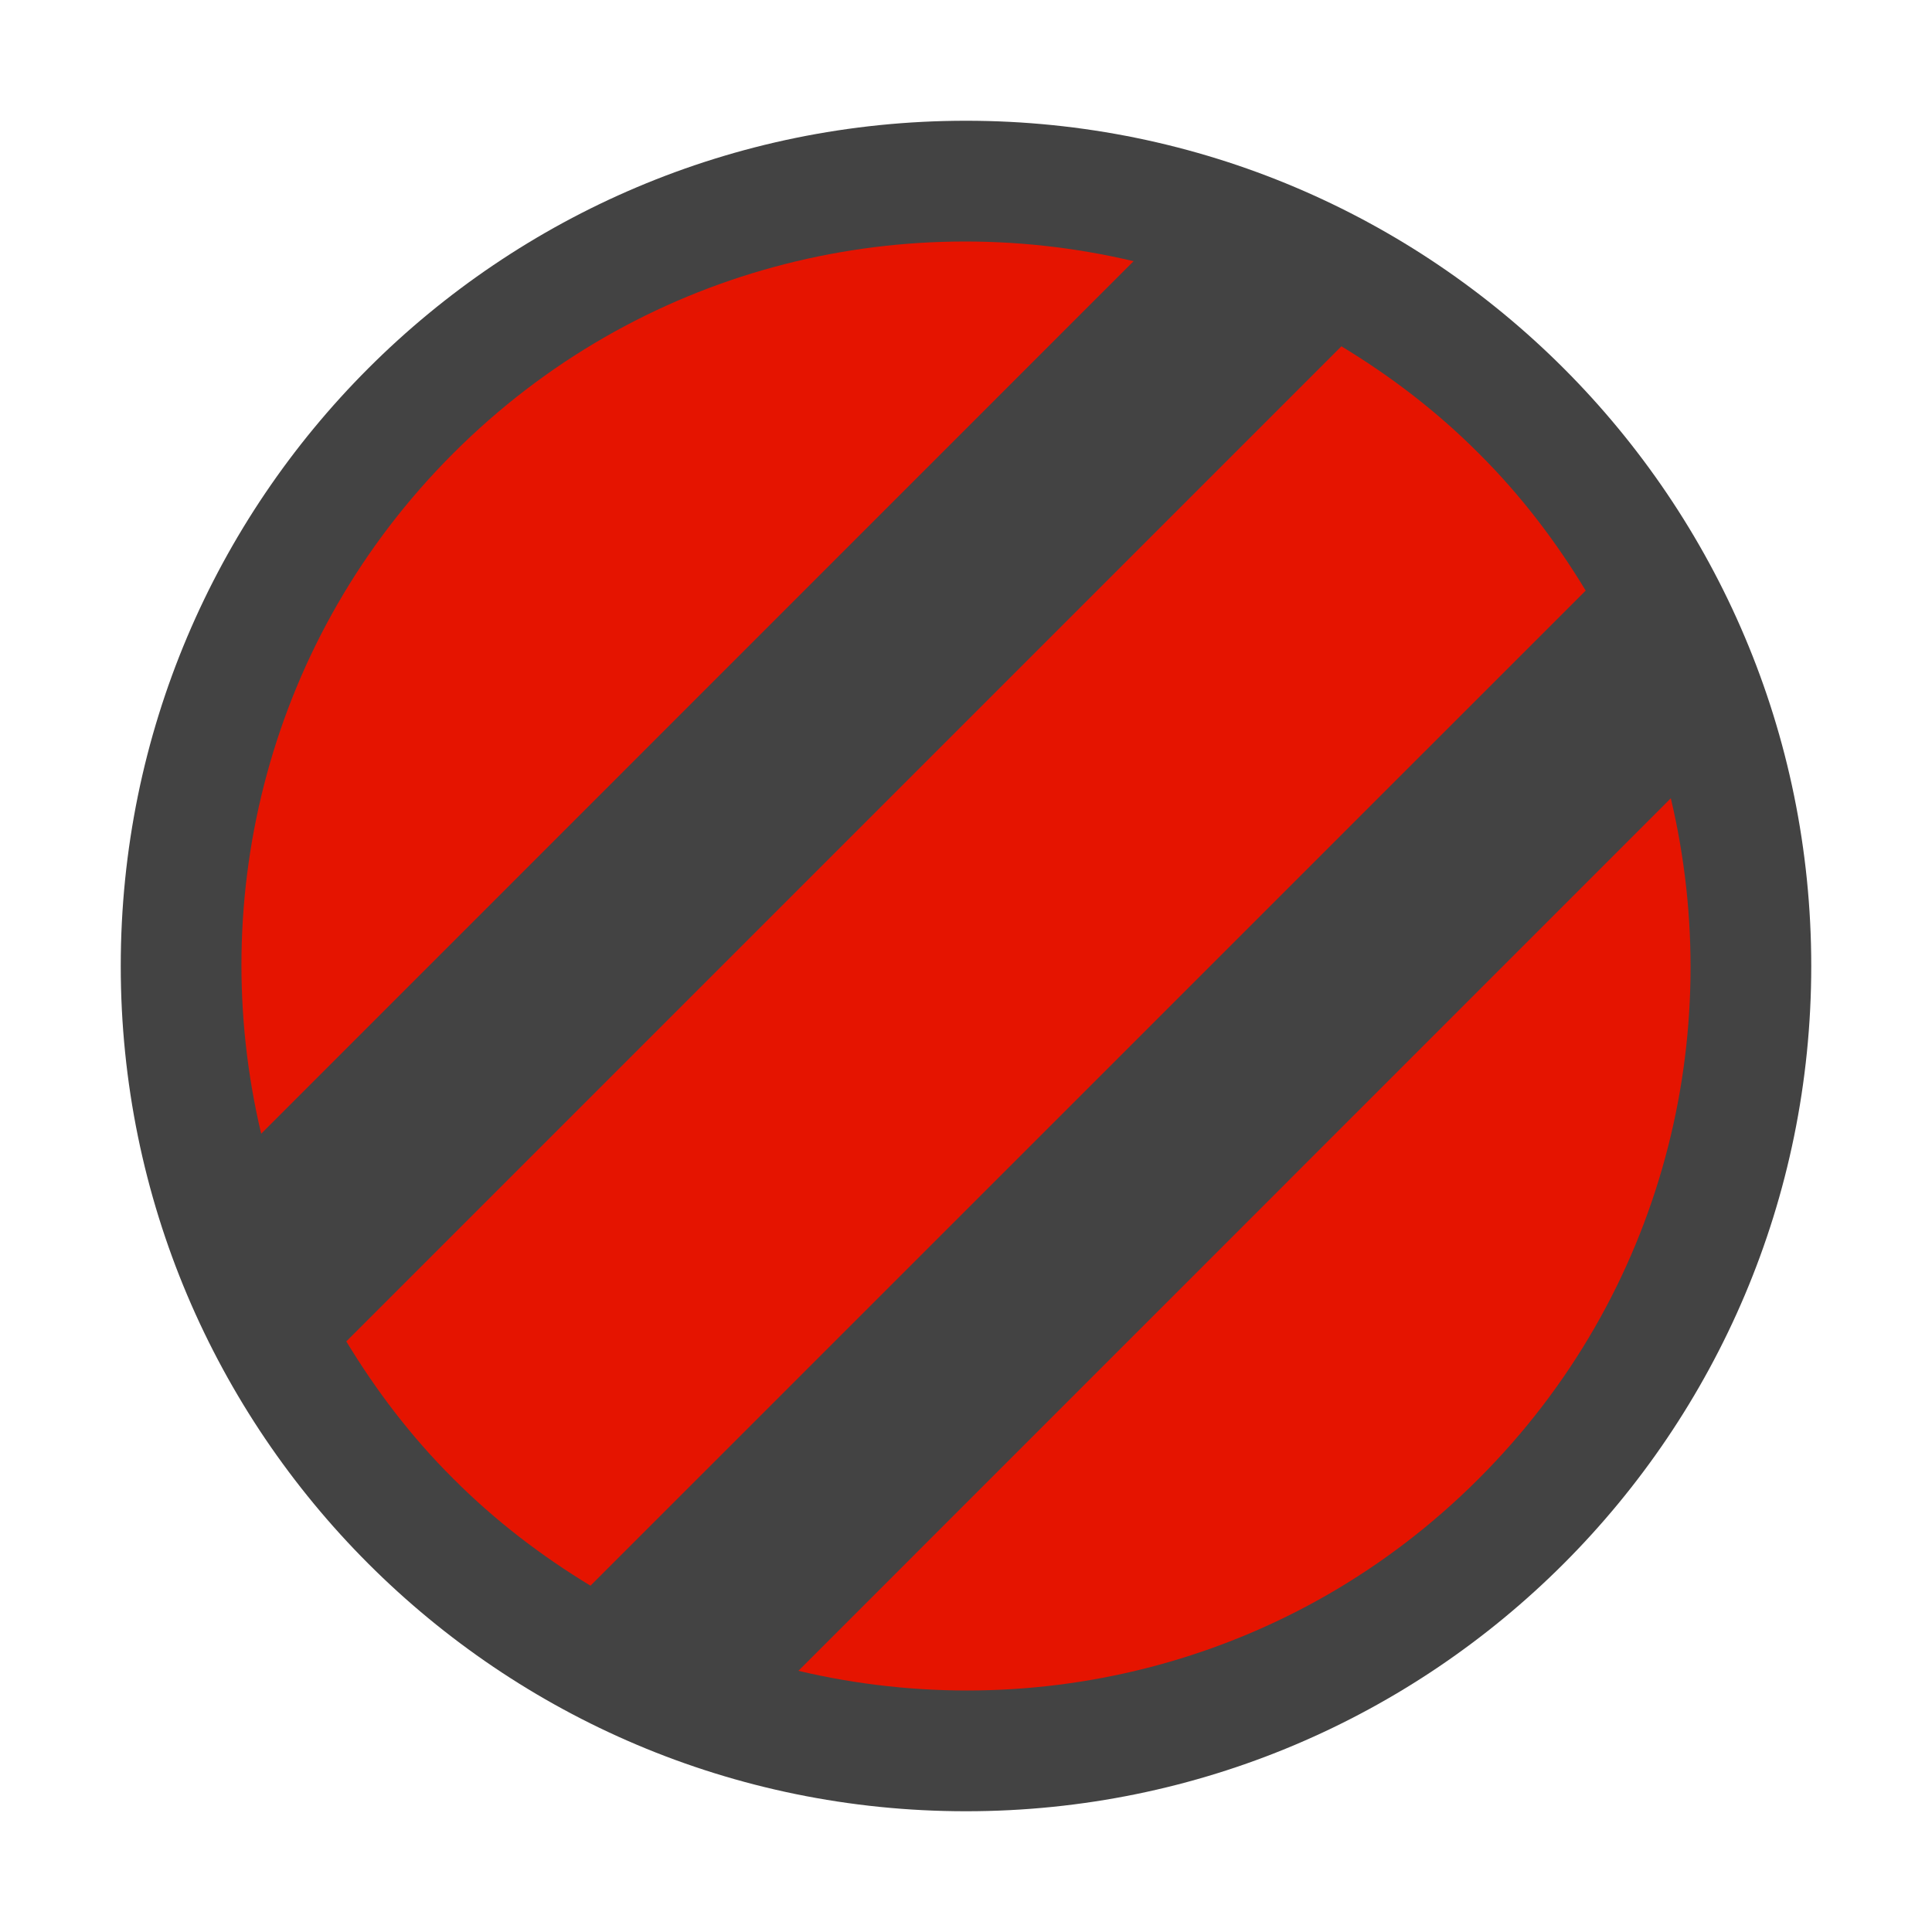 <svg xmlns="http://www.w3.org/2000/svg" width="16" height="16"><style type="text/css">.icon-canvas-transparent{opacity:0;fill:#434343;} .icon-vs-out{fill:#434343;} .icon-vs-red{fill:#E51400;}</style><path class="icon-canvas-transparent" d="M16 16h-16v-16h16v16z" id="canvas"/><path class="icon-vs-out" d="M15 8c0 3.866-3.134 7-7 7s-7-3.134-7-7 3.134-7 7-7 7 3.134 7 7z" id="outline"/><path class="icon-vs-red" d="M9.388 2.163l-7.225 7.226c-.465-1.96.061-4.106 1.591-5.635 1.528-1.529 3.675-2.055 5.634-1.591zm4.449 4.448l-7.225 7.226c1.959.464 4.106-.061 5.634-1.591 1.53-1.528 2.056-3.676 1.591-5.635zm-1.591-2.857c-.349-.35-.732-.641-1.137-.886l-8.241 8.241c.245.404.536.789.886 1.137.349.35.732.641 1.136.886l8.242-8.241c-.245-.405-.536-.789-.886-1.137z" id="iconBg"/></svg>